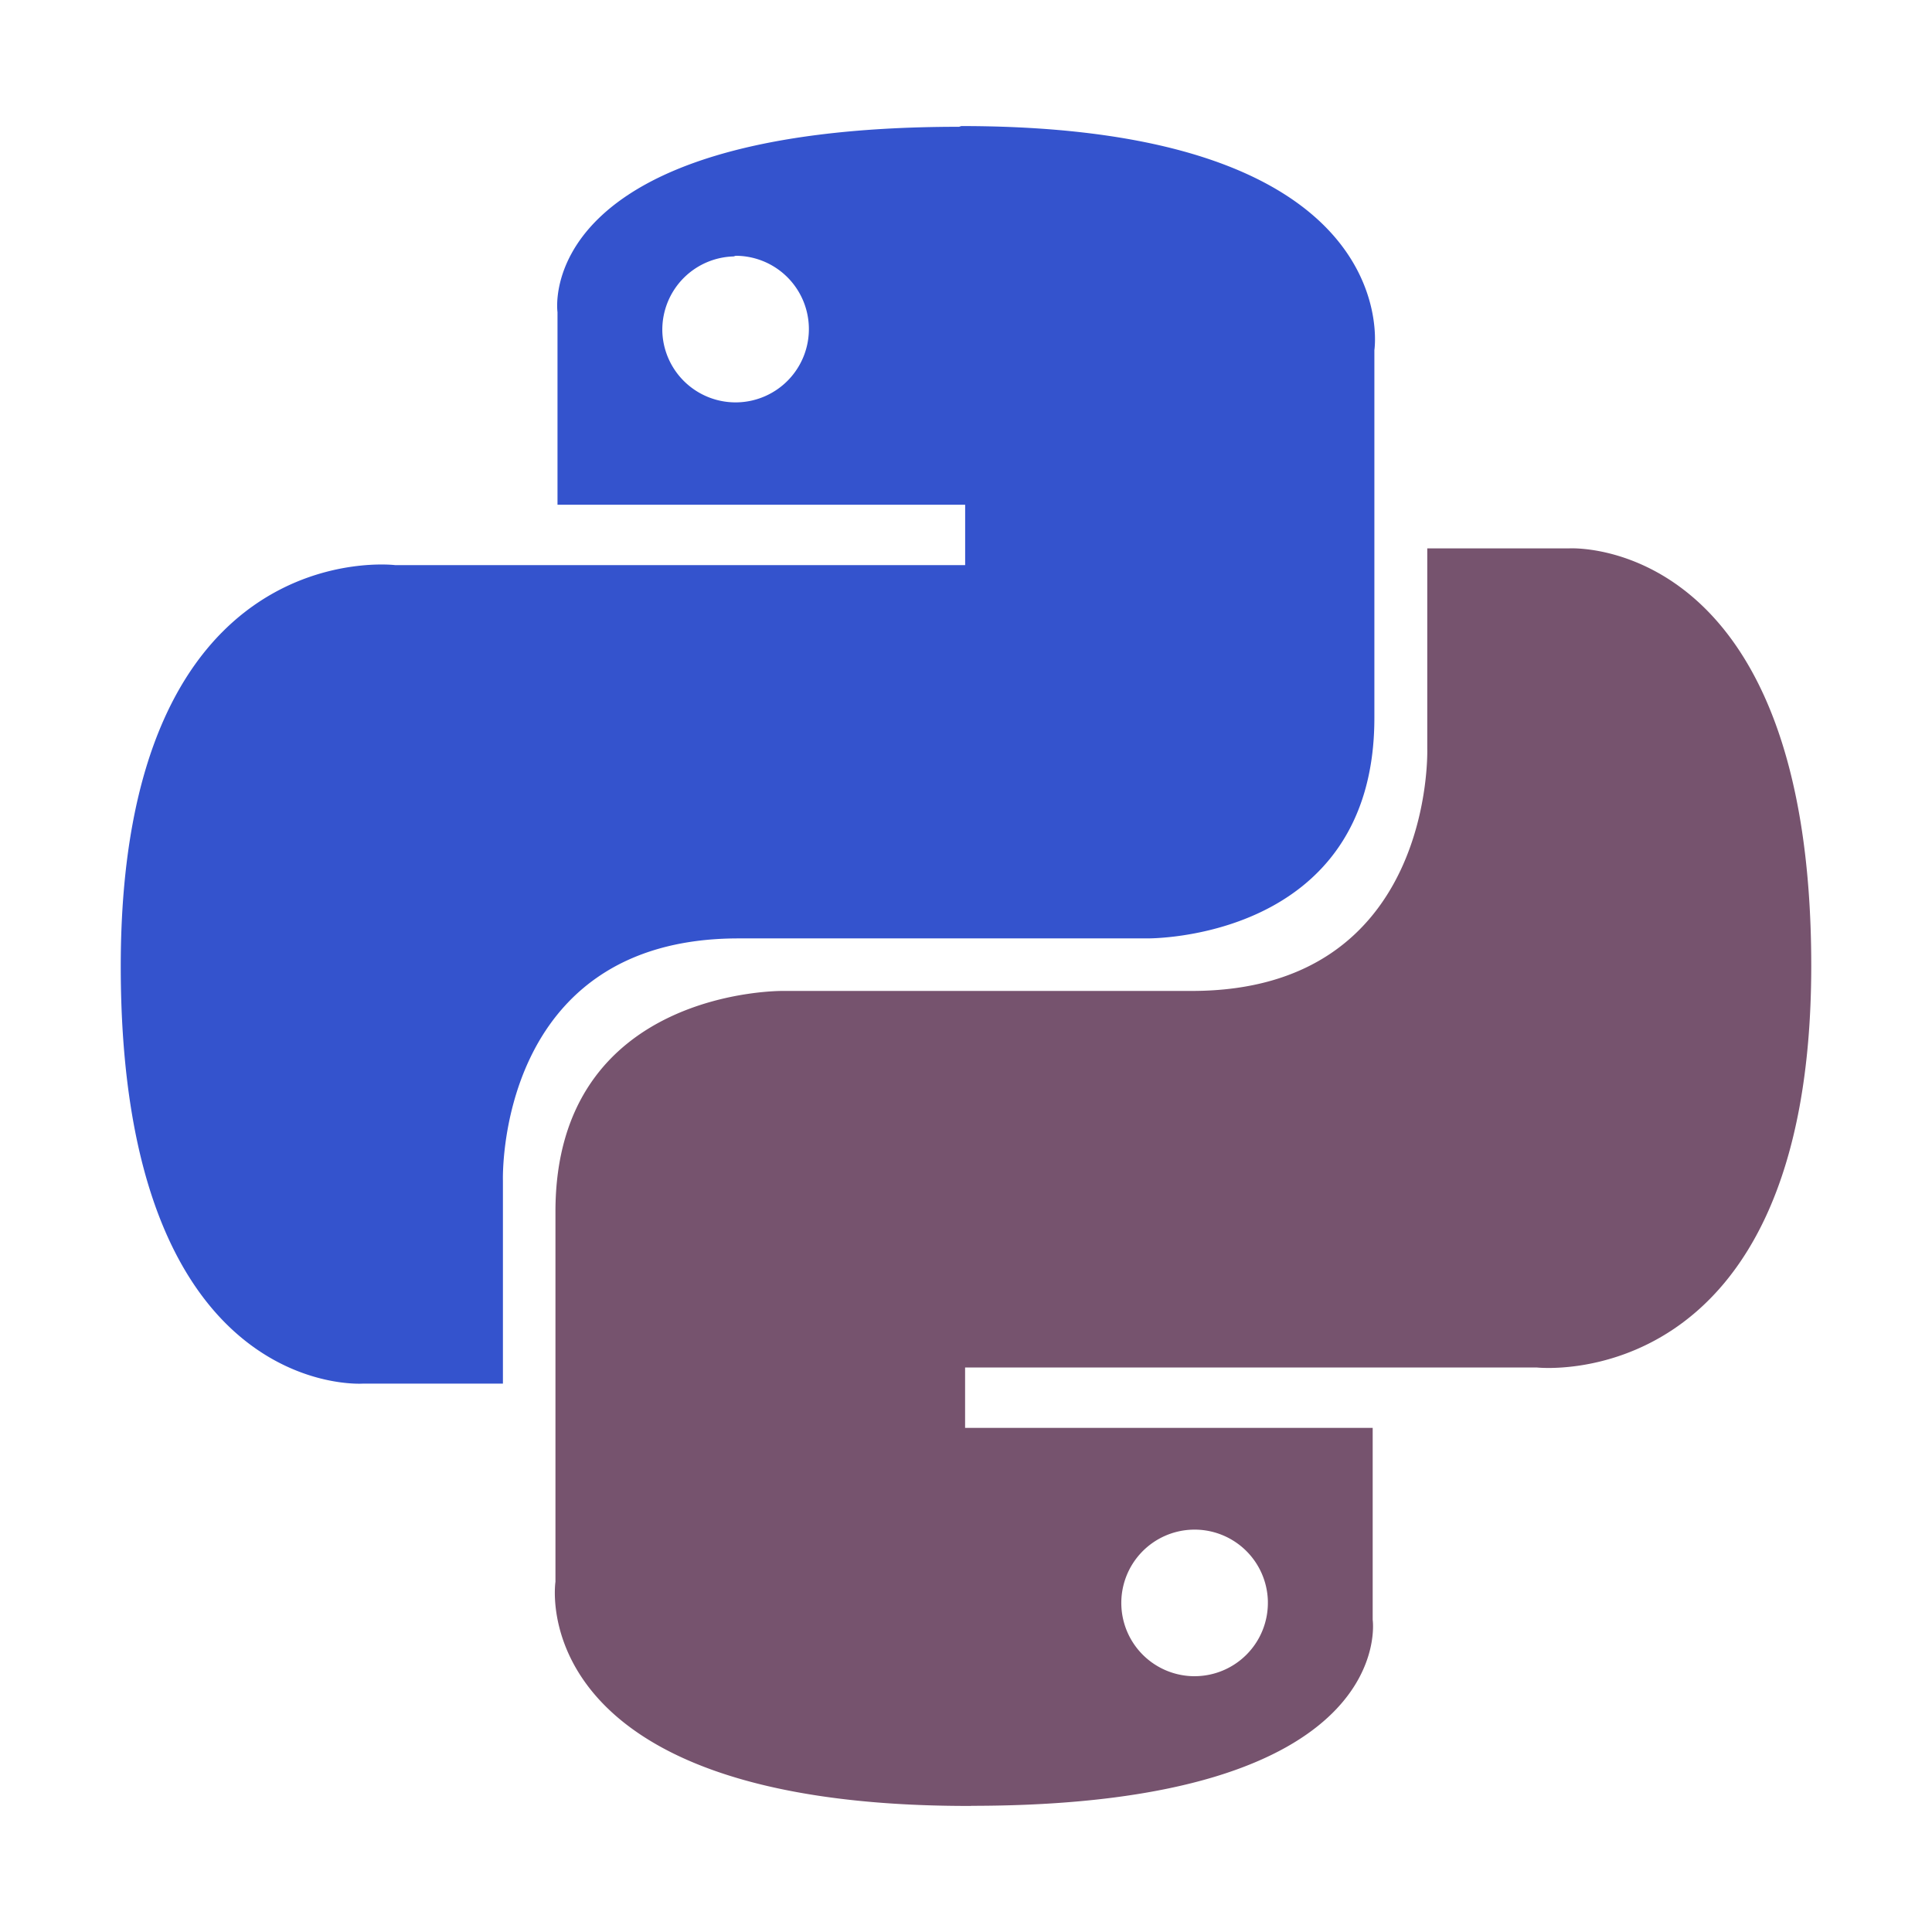 <svg xmlns="http://www.w3.org/2000/svg"
xmlns:xlink="http://www.w3.org/1999/xlink" viewBox="0 0 32
32"><defs><linearGradient id="a" x1="-133.268" y1="-202.91" x2="-133.198"
y2="-202.84" gradientTransform="translate(25243.061 38519.17) scale(189.38
189.81)" gradientUnits="userSpaceOnUse"><stop offset="0"
stop-color="#3453CD"/><stop offset="1"
stop-color="#3453CD"/></linearGradient><linearGradient id="b" x1="-133.575"
y1="-203.203" x2="-133.495" y2="-203.133" gradientTransform="translate(25309.061
38583.42) scale(189.38 189.81)" gradientUnits="userSpaceOnUse"><stop offset="0"
stop-color="#76536E"/><stop offset="1"
stop-color="#76536E"/></linearGradient></defs><title>file_type_python</title><path
d="M15.885,2.1c-7.1,0-6.651,3.07-6.651,3.07V8.36h6.752v1H6.545S2,8.8,2,16.005s4.013,6.912,4.013,6.912H8.33V19.556s-.13-4.013,3.9-4.013h6.762s3.772.06,3.772-3.652V5.8s.572-3.712-6.842-3.712h0ZM12.153,4.237a1.214,1.214,0,1,1-1.183,1.244v-.02a1.214,1.214,0,0,1,1.214-1.214h0Z"
style="fill:url(#a)"/><path
d="M16.085,29.91c7.1,0,6.651-3.08,6.651-3.08V23.65H15.985v-1h9.47S30,23.158,30,15.995s-4.013-6.912-4.013-6.912H23.64V12.4s.13,4.013-3.9,4.013H12.975S9.2,16.356,9.2,20.068V26.2s-.572,3.712,6.842,3.712h.04Zm3.732-2.147A1.214,1.214,0,1,1,21,26.519v.03a1.214,1.214,0,0,1-1.214,1.214h.03Z"
style="fill:url(#b)"/></svg>
